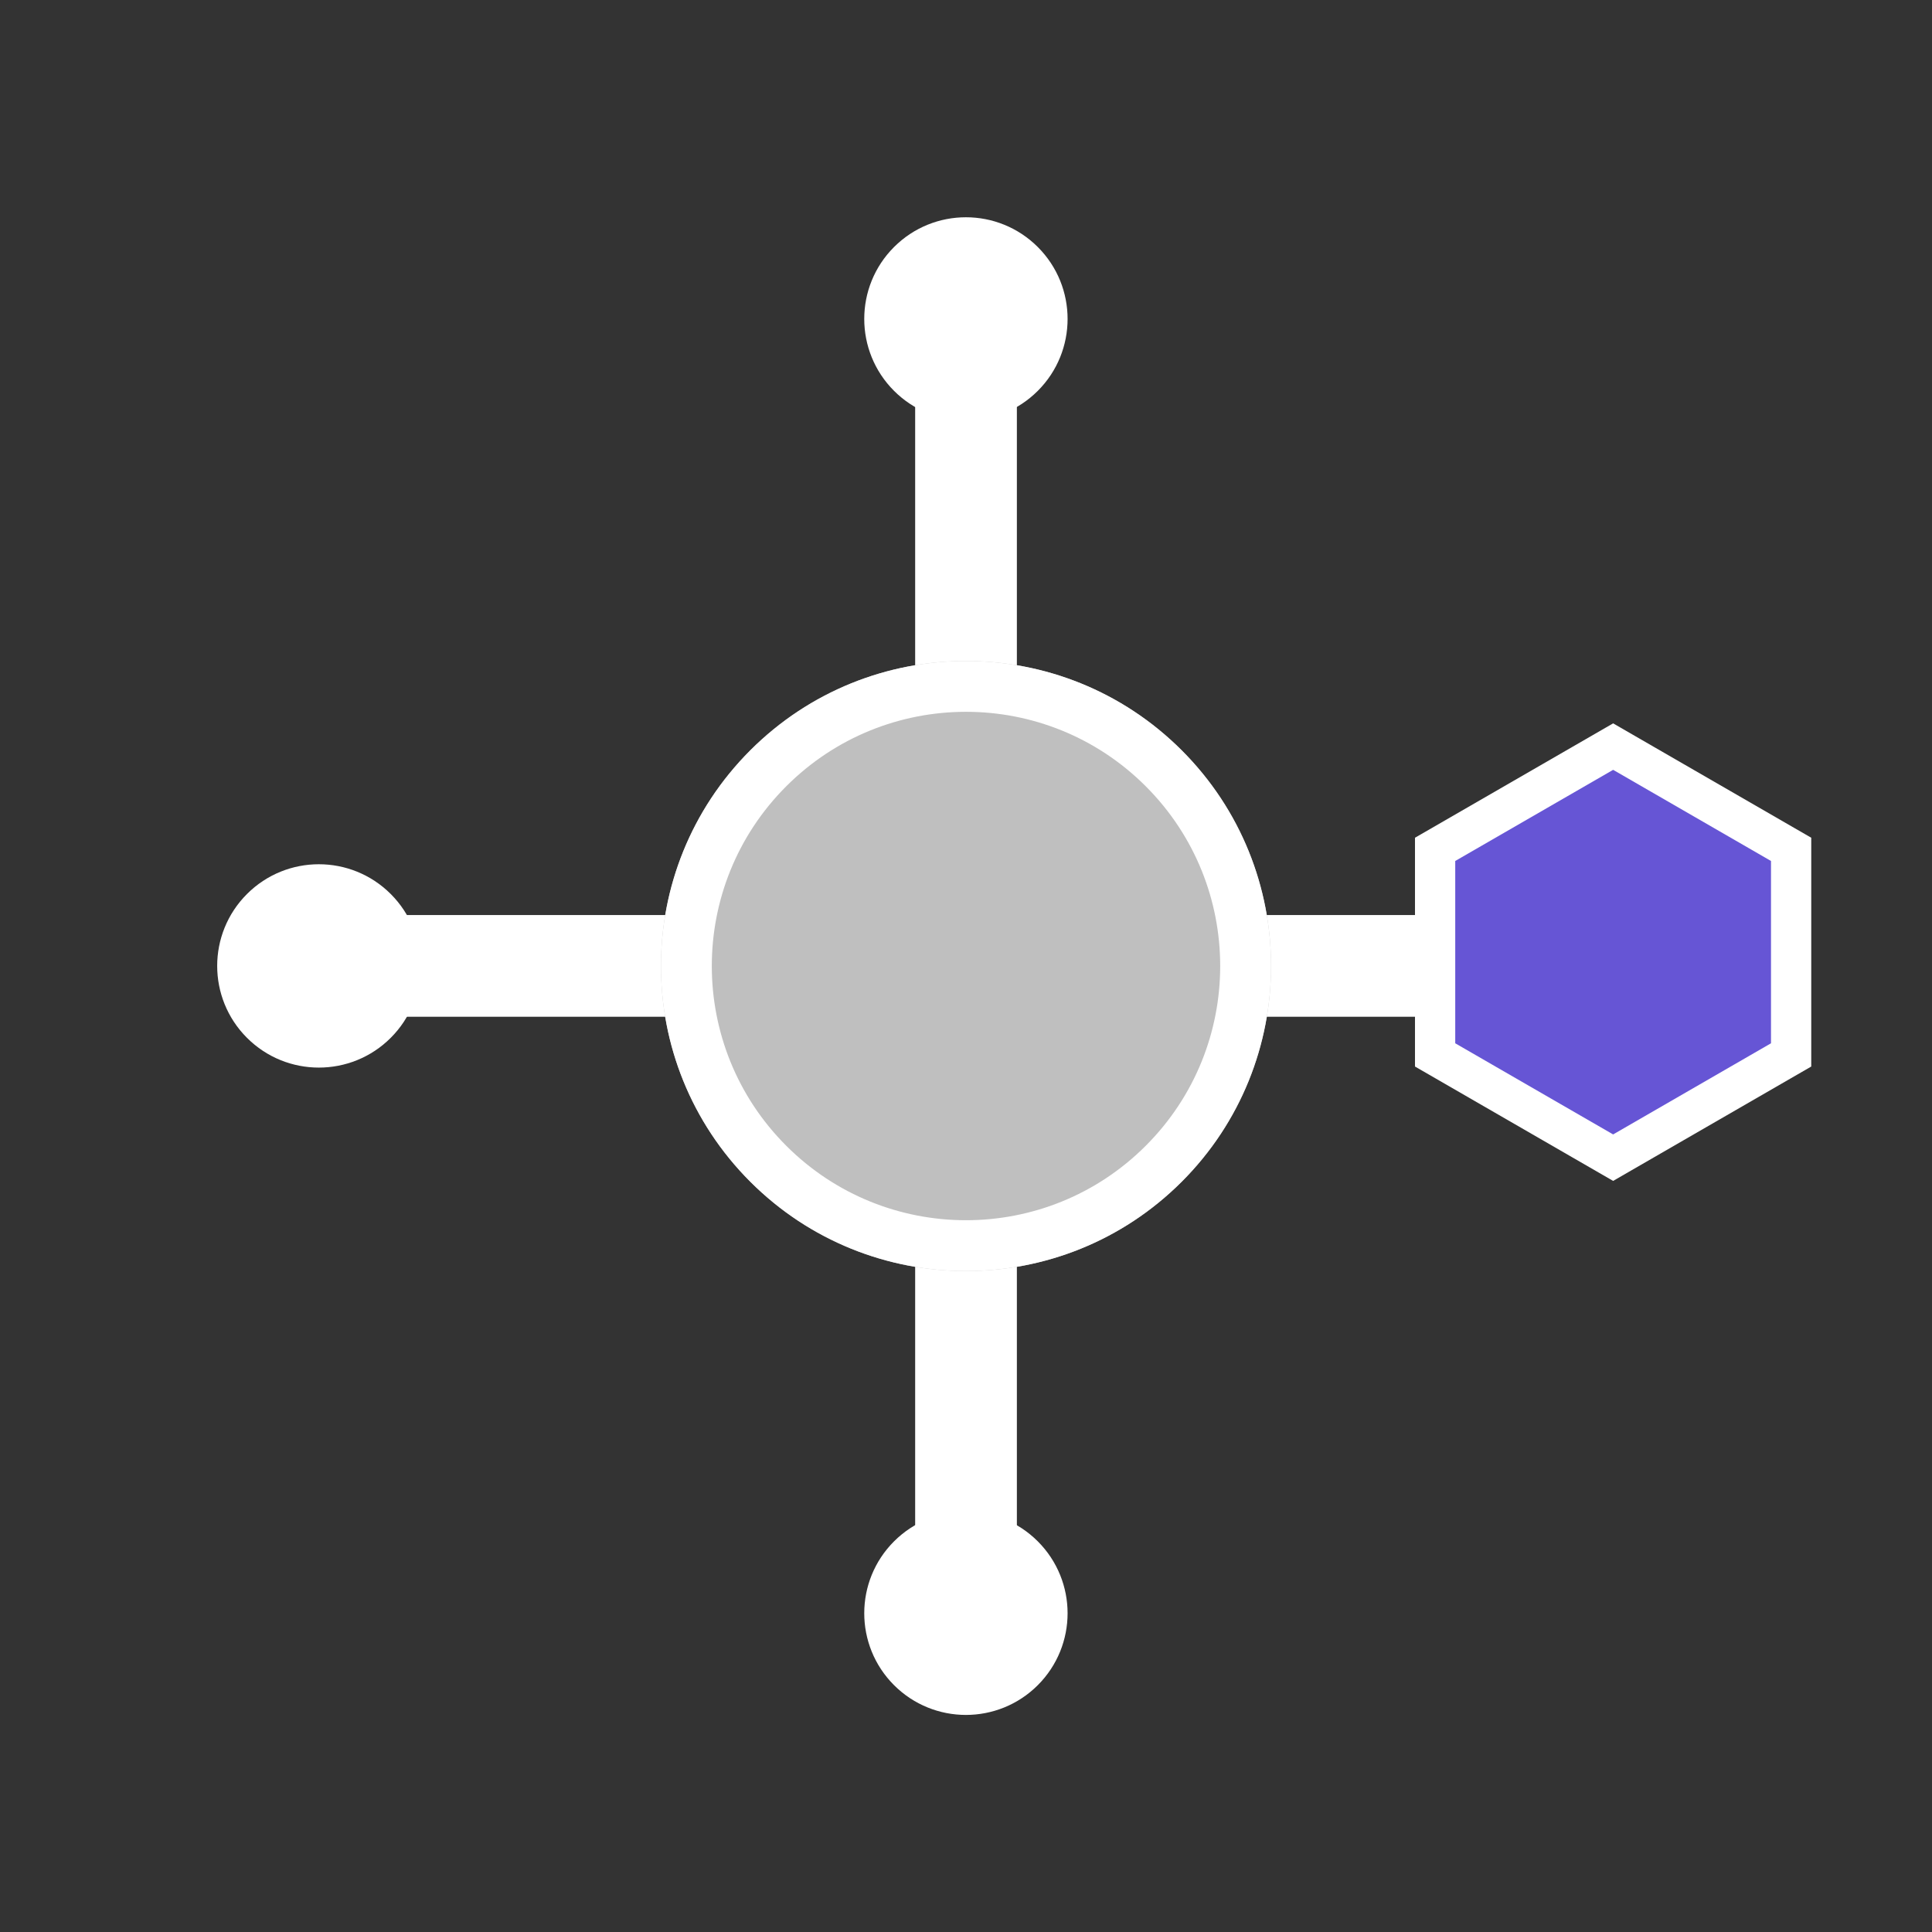 <svg width="48" height="48" viewBox="0 0 48 48" fill="none" xmlns="http://www.w3.org/2000/svg">
<rect x="0" y="0" width="48" height="48" fill="#333333" stroke="none"/>
<g clip-path="url(#clip0)">
<path fill-rule="evenodd" clip-rule="evenodd" d="M25.264 8.84V39.156H22.737V8.84H25.264Z" fill="white"/>
<path fill-rule="evenodd" clip-rule="evenodd" d="M8.842 22.734L39.158 22.734L39.158 25.261L8.842 25.261L8.842 22.734Z" fill="white"/>
<circle cx="23.998" cy="40.081" r="2.026" transform="rotate(45 23.998 40.081)" fill="white" stroke="white"/>
<path d="M29.359 29.36C26.399 32.319 21.601 32.319 18.641 29.36C15.681 26.4 15.681 21.601 18.641 18.641C21.601 15.682 26.399 15.682 29.359 18.641C32.319 21.601 32.319 26.4 29.359 29.36Z" fill="#BFBFBF"/>
<path fill-rule="evenodd" clip-rule="evenodd" d="M28.466 28.466C30.932 26 30.932 22.001 28.466 19.535C26 17.068 22 17.068 19.534 19.535C17.068 22.001 17.068 26 19.534 28.466C22 30.933 26 30.933 28.466 28.466ZM18.641 29.36C21.601 32.319 26.399 32.319 29.359 29.36C32.319 26.4 32.319 21.601 29.359 18.641C26.399 15.682 21.601 15.682 18.641 18.641C15.681 21.601 15.681 26.4 18.641 29.36Z" fill="white"/>
<ellipse cx="23.998" cy="7.924" rx="2.526" ry="2.526" transform="rotate(45 23.998 7.924)" fill="white"/>
<circle cx="7.922" cy="23.998" r="2.526" transform="rotate(45 7.922 23.998)" fill="white"/>
<path d="M44.5 26.209L40.078 28.762L35.655 26.209L35.655 21.102L40.078 18.549L44.5 21.102L44.5 26.209Z" fill="#6655D5" stroke="white"/>
</g>
<defs>
<clipPath id="clip0">
<rect width="48" height="48" fill="white"/>
</clipPath>
</defs>
</svg>
